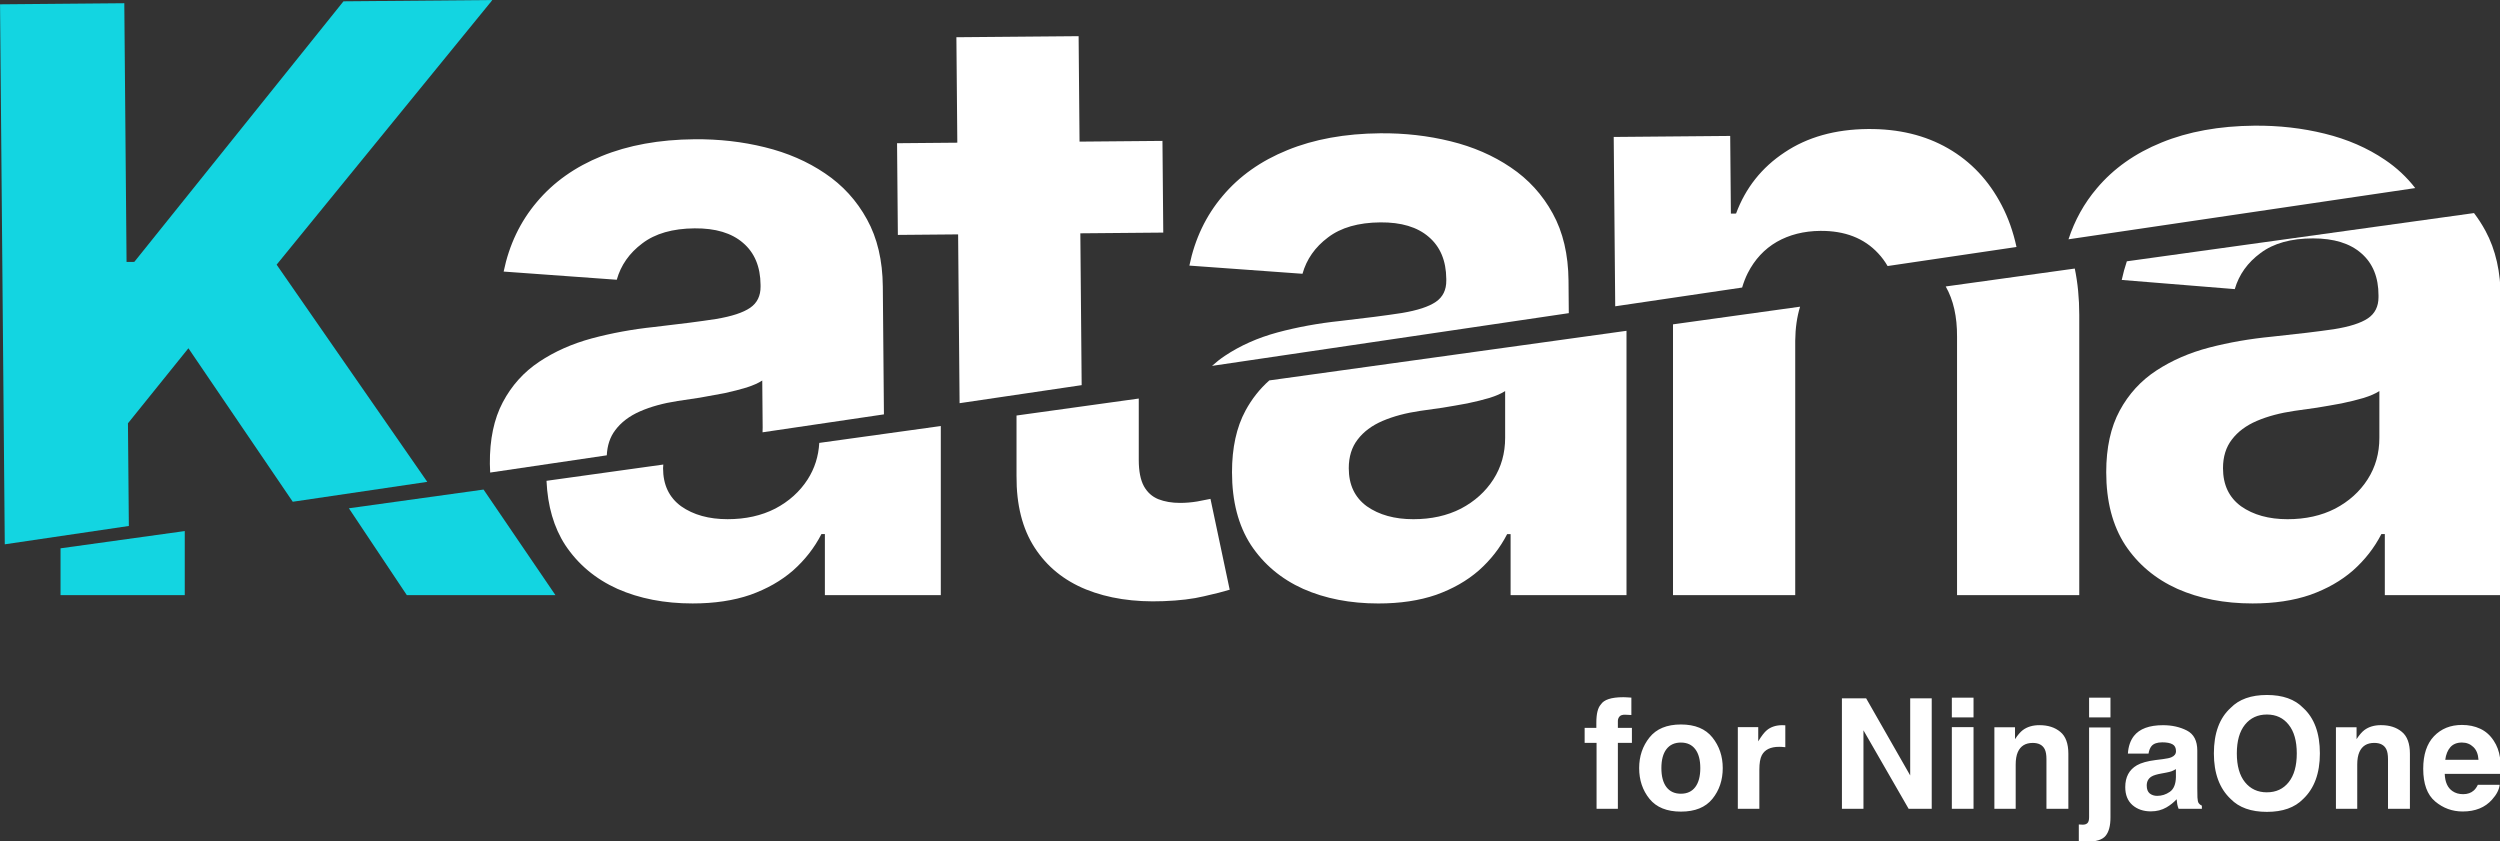 <?xml version="1.0" encoding="UTF-8" standalone="no"?>

<svg
  width="410"
  height="138"
  viewBox="0 0 108.479 36.512"
  version="1.1"
  id="svg5"
  xml:space="preserve"
  sodipodi:docname="Katana_logo_Dark.svg"
  xmlns:sodipodi="http://sodipodi.sourceforge.net/DTD/sodipodi-0.dtd"
  xmlns="http://www.w3.org/2000/svg"
  xmlns:svg="http://www.w3.org/2000/svg"><rect x="0" y="0" width="108.479" height="36.512" fill="#333333" stroke="none"/><sodipodi:namedview

     id="defs2" /><path
     id="path3890-5"
     style="display:inline;font-weight:bold;font-size:44.097px;font-family:inter;-inkscape-font-specification:'inter Bold';text-align:center;letter-spacing:-2.646px;text-anchor:middle;fill:#ffffff;fill-opacity:1;stroke-width:0.5;stroke-linecap:square;stroke-linejoin:round;paint-order:markers stroke fill"
     d="m 38.87,32.869 c 0.062,1.38 0.401,2.551 1.021,3.508 0.699,1.054 1.649,1.853 2.85,2.396 1.201,0.532 2.568,0.798 4.103,0.798 1.19,0 2.239,-0.157 3.148,-0.47 0.908,-0.324 1.686,-0.767 2.334,-1.331 0.647,-0.574 1.164,-1.237 1.55,-1.989 h 0.188 v 3.335 h 6.327 v -9.241 l -6.633,0.922 c -0.042,0.734 -0.253,1.399 -0.633,1.993 -0.428,0.668 -1.018,1.201 -1.769,1.597 -0.752,0.386 -1.619,0.579 -2.6,0.579 -1.023,0 -1.869,-0.235 -2.537,-0.705 -0.658,-0.48 -0.987,-1.174 -0.987,-2.083 0,-0.069 0.009,-0.132 0.013,-0.198 z m 25.654,-3.568 v 3.302 c -0.01,1.576 0.318,2.881 0.987,3.915 0.668,1.034 1.602,1.796 2.803,2.286 1.211,0.491 2.62,0.705 4.228,0.642 0.866,-0.031 1.603,-0.12 2.208,-0.266 0.606,-0.136 1.075,-0.256 1.409,-0.36 l -1.049,-4.964 c -0.167,0.031 -0.407,0.078 -0.72,0.141 -0.313,0.052 -0.626,0.079 -0.939,0.079 -0.449,0 -0.846,-0.068 -1.19,-0.204 -0.334,-0.136 -0.596,-0.371 -0.783,-0.705 -0.188,-0.345 -0.282,-0.825 -0.282,-1.441 v -3.353 z m 13.797,-1.919 c -0.52,0.463 -0.955,1.012 -1.3,1.651 -0.491,0.908 -0.736,2.03 -0.736,3.367 0,1.587 0.345,2.913 1.034,3.978 0.699,1.054 1.649,1.853 2.85,2.396 1.201,0.532 2.568,0.798 4.103,0.798 1.19,0 2.239,-0.157 3.148,-0.47 0.908,-0.324 1.686,-0.767 2.333,-1.331 0.647,-0.574 1.164,-1.237 1.55,-1.989 h 0.188 v 3.335 h 6.326 v -14.446 z m 12.872,0.586 v 2.552 c 0,0.846 -0.214,1.603 -0.642,2.271 -0.428,0.668 -1.018,1.201 -1.769,1.597 -0.752,0.386 -1.619,0.579 -2.6,0.579 -1.023,0 -1.869,-0.235 -2.537,-0.705 -0.658,-0.48 -0.987,-1.174 -0.987,-2.083 0,-0.626 0.162,-1.148 0.485,-1.566 0.324,-0.428 0.778,-0.767 1.363,-1.018 0.585,-0.251 1.269,-0.433 2.052,-0.548 0.365,-0.052 0.772,-0.11 1.221,-0.173 0.449,-0.073 0.898,-0.151 1.347,-0.235 0.449,-0.094 0.851,-0.193 1.206,-0.298 0.365,-0.115 0.652,-0.24 0.861,-0.376 z m 9.162,-3.65 v 14.799 h 6.671 v -13.906 c 0.007,-0.687 0.096,-1.305 0.265,-1.858 z m 14.885,-2.07 c 0.419,0.736 0.625,1.651 0.618,2.745 v 14.125 h 6.671 v -15.315 c 0,-0.907 -0.083,-1.75 -0.245,-2.534 z m 9.886,-1.375 c -0.11,0.328 -0.204,0.668 -0.279,1.019 l 6.17,0.501 c 0.23,-0.793 0.7,-1.452 1.41,-1.974 0.71,-0.532 1.665,-0.798 2.865,-0.798 1.138,0 2.015,0.272 2.631,0.814 0.626,0.543 0.939,1.31 0.939,2.302 v 0.094 c 0,0.512 -0.193,0.898 -0.579,1.159 -0.386,0.261 -1.007,0.459 -1.863,0.595 -0.856,0.125 -1.984,0.261 -3.383,0.407 -1.19,0.115 -2.328,0.313 -3.414,0.595 -1.075,0.282 -2.035,0.699 -2.881,1.253 -0.846,0.553 -1.514,1.284 -2.005,2.192 -0.491,0.908 -0.736,2.03 -0.736,3.367 0,1.587 0.345,2.913 1.034,3.978 0.699,1.054 1.649,1.853 2.85,2.396 1.201,0.532 2.568,0.798 4.103,0.798 1.19,0 2.239,-0.157 3.148,-0.47 0.908,-0.324 1.686,-0.767 2.333,-1.331 0.647,-0.574 1.164,-1.237 1.55,-1.989 h 0.188 v 3.335 h 6.326 v -16.223 c 0,-1.43 -0.277,-2.657 -0.83,-3.68 -0.186,-0.347 -0.397,-0.671 -0.628,-0.976 z m 13.783,7.095 v 2.552 c 0,0.846 -0.214,1.603 -0.642,2.271 -0.428,0.668 -1.018,1.201 -1.77,1.597 -0.752,0.386 -1.618,0.579 -2.599,0.579 -1.023,0 -1.869,-0.235 -2.537,-0.705 -0.658,-0.48 -0.987,-1.174 -0.987,-2.083 0,-0.626 0.162,-1.148 0.485,-1.566 0.324,-0.428 0.778,-0.767 1.363,-1.018 0.585,-0.251 1.268,-0.433 2.051,-0.548 0.365,-0.052 0.773,-0.11 1.222,-0.173 0.449,-0.073 0.898,-0.151 1.347,-0.235 0.449,-0.094 0.851,-0.193 1.206,-0.298 0.365,-0.115 0.653,-0.24 0.861,-0.376 z"
     transform="matrix(0.795,0,0,0.794,-7.188,-5.235)" /><path
     id="path3789-9"
     style="display:inline;font-weight:bold;font-size:44.097px;font-family:inter;-inkscape-font-specification:'inter Bold';text-align:center;letter-spacing:-2.646px;text-anchor:middle;fill:#13d5e1;fill-opacity:1;stroke-width:0.5;stroke-linecap:square;stroke-linejoin:round;paint-order:markers stroke fill"
     d="m 35.434,33.347 -7.351,1.023 3.164,4.748 h 8.112 z m -16.308,2.268 -6.78,0.943 v 2.56 h 6.78 z"
     transform="matrix(0.795,0,0,0.794,-7.188,-5.235)" /><path
     id="path3875-4"
     style="display:inline;font-weight:bold;font-size:44.097px;font-family:inter;-inkscape-font-specification:'inter Bold';text-align:center;letter-spacing:-2.646px;text-anchor:middle;fill:#ffffff;fill-opacity:1;stroke-width:0.5;stroke-linecap:square;stroke-linejoin:round;paint-order:markers stroke fill"
     d="m 35.794,32.418 6.366,-0.942 c 0.027,-0.537 0.176,-0.998 0.46,-1.372 0.32,-0.431 0.771,-0.774 1.353,-1.03 0.582,-0.256 1.265,-0.444 2.047,-0.566 0.365,-0.055 0.771,-0.117 1.22,-0.183 0.448,-0.077 0.896,-0.159 1.345,-0.246 0.448,-0.098 0.849,-0.201 1.203,-0.308 0.364,-0.118 0.65,-0.246 0.858,-0.383 l 0.022,2.552 c 8.19e-4,0.094 -0.002,0.186 -0.006,0.278 l 6.625,-0.98 -0.061,-6.982 c -0.012,-1.43 -0.3,-2.654 -0.862,-3.672 -0.562,-1.029 -1.327,-1.868 -2.293,-2.517 -0.956,-0.649 -2.051,-1.125 -3.286,-1.428 -1.224,-0.303 -2.504,-0.448 -3.84,-0.436 -1.921,0.017 -3.609,0.324 -5.066,0.921 -1.446,0.587 -2.624,1.422 -3.533,2.505 -0.909,1.073 -1.514,2.341 -1.815,3.805 l 6.174,0.447 c 0.223,-0.795 0.687,-1.458 1.392,-1.986 0.705,-0.539 1.658,-0.813 2.858,-0.823 1.138,-0.01 2.017,0.254 2.638,0.791 0.631,0.537 0.951,1.302 0.96,2.293 l 8.21e-4,0.094 c 0.004,0.512 -0.185,0.9 -0.569,1.164 -0.384,0.264 -1.003,0.468 -1.858,0.611 -0.855,0.133 -1.981,0.278 -3.379,0.437 -1.189,0.125 -2.325,0.334 -3.408,0.625 -1.073,0.291 -2.03,0.717 -2.87,1.278 -0.841,0.561 -1.503,1.297 -1.985,2.21 -0.483,0.913 -0.718,2.037 -0.706,3.373 0.001,0.16 0.009,0.315 0.017,0.469 z m 25.622,-3.791 6.663,-0.986 -0.072,-8.297 4.526,-0.04 -0.044,-5.011 -4.526,0.04 -0.05,-5.763 -6.671,0.058 0.05,5.763 -3.289,0.029 0.044,5.011 3.289,-0.029 z m 13.779,-2.039 19.472,-2.881 -0.015,-1.777 c -0.013,-1.43 -0.3,-2.654 -0.862,-3.672 -0.562,-1.029 -1.327,-1.868 -2.293,-2.517 -0.956,-0.649 -2.051,-1.125 -3.285,-1.428 -1.224,-0.303 -2.504,-0.448 -3.84,-0.436 -1.921,0.017 -3.609,0.324 -5.066,0.921 -1.446,0.587 -2.624,1.422 -3.533,2.505 -0.909,1.073 -1.514,2.341 -1.815,3.805 l 6.174,0.447 c 0.223,-0.795 0.687,-1.458 1.392,-1.986 0.705,-0.539 1.658,-0.813 2.858,-0.823 1.138,-0.01 2.017,0.254 2.638,0.791 0.631,0.537 0.951,1.302 0.96,2.293 l 8.2e-4,0.094 c 0.004,0.512 -0.185,0.9 -0.569,1.164 -0.384,0.264 -1.003,0.468 -1.858,0.611 -0.855,0.133 -1.981,0.278 -3.379,0.437 -1.189,0.125 -2.326,0.334 -3.409,0.625 -1.073,0.291 -2.029,0.717 -2.87,1.278 -0.25,0.167 -0.482,0.35 -0.7,0.548 z m 22.006,-3.256 6.927,-1.025 c 0.083,-0.28 0.184,-0.545 0.308,-0.791 0.38,-0.745 0.907,-1.313 1.583,-1.705 0.686,-0.392 1.477,-0.592 2.375,-0.6 1.336,-0.012 2.389,0.397 3.158,1.225 0.198,0.21 0.369,0.443 0.516,0.696 l 7.035,-1.041 c -0.179,-0.83 -0.448,-1.592 -0.809,-2.282 -0.701,-1.351 -1.676,-2.387 -2.924,-3.107 -1.249,-0.72 -2.708,-1.072 -4.379,-1.058 -1.785,0.016 -3.3,0.441 -4.546,1.277 -1.246,0.825 -2.129,1.939 -2.649,3.343 l -0.282,0.002 -0.037,-4.244 -6.358,0.056 z m 24.74,-3.661 18.925,-2.8 c -0.463,-0.598 -1.014,-1.115 -1.656,-1.546 -0.956,-0.649 -2.051,-1.125 -3.285,-1.428 -1.224,-0.303 -2.504,-0.448 -3.84,-0.436 -1.921,0.017 -3.61,0.324 -5.066,0.921 -1.446,0.587 -2.623,1.422 -3.533,2.505 -0.691,0.815 -1.205,1.743 -1.545,2.784 z"
     transform="matrix(0.795,0,0,0.794,-7.188,-5.235)" /><path
     style="display:inline;font-weight:bold;font-size:44.097px;font-family:inter;-inkscape-font-specification:'inter Bold';text-align:center;letter-spacing:-2.646px;text-anchor:middle;fill:#13d5e1;fill-opacity:1;stroke-width:0.5;stroke-linecap:square;stroke-linejoin:round;paint-order:markers stroke fill"
     d="m 9.044,6.829 0.258,29.51 6.772,-1.002 -0.049,-5.611 3.3,-4.101 5.695,8.388 7.342,-1.087 -8.222,-11.869 11.776,-14.463 -8.127,0.071 -11.417,14.24 -0.423,0.004 -0.123,-14.14 z"
     id="path3787-5"
     transform="matrix(0.795,0,0,0.794,-7.188,-5.235)" /><path
     id="path328"
     d="m 143.414,47.172 q -0.405,0 -0.631,0.254 -0.221,0.254 -0.278,0.688 h 1.814 q -0.029,-0.463 -0.283,-0.7 -0.25,-0.242 -0.622,-0.242 z m 0,-0.962 q 0.557,0 1.003,0.209 0.446,0.209 0.737,0.659 0.262,0.397 0.34,0.921 0.045,0.307 0.037,0.885 h -3.055 q 0.025,0.672 0.422,0.942 0.242,0.168 0.582,0.168 0.36,0 0.586,-0.205 0.123,-0.111 0.217,-0.307 h 1.192 q -0.045,0.397 -0.414,0.807 -0.573,0.651 -1.605,0.651 -0.852,0 -1.503,-0.549 -0.651,-0.549 -0.651,-1.786 0,-1.159 0.586,-1.777 0.59,-0.618 1.528,-0.618 z m 0.082,0 z m -4.492,0.012 q 0.692,0 1.13,0.364 0.442,0.36 0.442,1.2 v 3.006 h -1.196 v -2.715 q 0,-0.352 -0.094,-0.541 -0.172,-0.344 -0.655,-0.344 -0.594,0 -0.815,0.504 -0.115,0.266 -0.115,0.68 v 2.416 h -1.163 v -4.456 h 1.126 v 0.651 q 0.225,-0.344 0.426,-0.496 0.36,-0.27 0.913,-0.27 z m -0.43,-0.012 z m -5.803,3.682 q 0.749,0 1.188,-0.553 0.442,-0.553 0.442,-1.573 0,-1.016 -0.442,-1.568 -0.438,-0.557 -1.188,-0.557 -0.749,0 -1.196,0.553 -0.446,0.553 -0.446,1.573 0,1.02 0.446,1.573 0.446,0.553 1.196,0.553 z m 2.891,-2.125 q 0,1.626 -0.913,2.49 -0.684,0.704 -1.978,0.704 -1.294,0 -1.978,-0.704 -0.917,-0.864 -0.917,-2.49 0,-1.659 0.917,-2.49 0.684,-0.704 1.978,-0.704 1.294,0 1.978,0.704 0.913,0.831 0.913,2.49 z m -2.891,-3.194 z m -4.968,4.05 q -0.111,0.07 -0.225,0.115 -0.111,0.041 -0.307,0.078 l -0.262,0.049 q -0.369,0.066 -0.528,0.16 -0.27,0.16 -0.27,0.496 0,0.299 0.164,0.434 0.168,0.131 0.405,0.131 0.377,0 0.692,-0.221 0.319,-0.221 0.332,-0.807 z m -0.708,-0.545 q 0.324,-0.041 0.463,-0.102 0.25,-0.106 0.25,-0.332 0,-0.274 -0.192,-0.377 -0.188,-0.106 -0.557,-0.106 -0.414,0 -0.586,0.205 -0.123,0.152 -0.164,0.41 h -1.126 q 0.037,-0.586 0.328,-0.962 0.463,-0.59 1.589,-0.59 0.733,0 1.302,0.291 0.569,0.291 0.569,1.098 v 2.048 q 0,0.213 0.008,0.516 0.012,0.229 0.07,0.311 0.057,0.082 0.172,0.135 v 0.172 h -1.27 q -0.053,-0.135 -0.074,-0.254 -0.021,-0.119 -0.033,-0.27 -0.242,0.262 -0.557,0.446 -0.377,0.217 -0.852,0.217 -0.606,0 -1.003,-0.344 -0.393,-0.348 -0.393,-0.983 0,-0.823 0.635,-1.192 0.348,-0.201 1.024,-0.287 z m 0.061,-1.867 z m -2.924,-0.414 h -1.167 v -1.077 h 1.167 z m -1.728,5.852 q 0.098,0.008 0.139,0.008 0.041,0.004 0.074,0.004 0.172,0 0.258,-0.086 0.09,-0.082 0.09,-0.324 v -4.902 h 1.167 v 4.922 q 0,0.676 -0.266,0.999 -0.266,0.324 -1.044,0.324 -0.053,0 -0.16,-0.004 -0.102,-0.004 -0.258,-0.008 z m -2.142,-5.426 q 0.692,0 1.13,0.364 0.442,0.36 0.442,1.2 v 3.006 h -1.196 v -2.715 q 0,-0.352 -0.094,-0.541 -0.172,-0.344 -0.655,-0.344 -0.594,0 -0.815,0.504 -0.115,0.266 -0.115,0.68 v 2.416 h -1.163 v -4.456 h 1.126 v 0.651 q 0.225,-0.344 0.426,-0.496 0.36,-0.27 0.913,-0.27 z m -0.43,-0.012 z m -3.174,-0.414 h -1.184 v -1.077 h 1.184 z m -1.184,0.532 h 1.184 v 4.464 h -1.184 z m -6,-1.573 h 1.323 l 2.404,4.214 v -4.214 h 1.175 v 6.036 h -1.261 l -2.465,-4.288 v 4.288 h -1.175 z m 2.498,-0.012 z m -5.742,1.478 q 0.033,0 0.053,0.004 0.025,0 0.102,0.004 v 1.196 q -0.111,-0.012 -0.197,-0.016 -0.086,-0.004 -0.139,-0.004 -0.704,0 -0.946,0.459 -0.135,0.258 -0.135,0.794 v 2.134 h -1.175 v -4.464 h 1.114 v 0.778 q 0.27,-0.446 0.471,-0.61 0.328,-0.274 0.852,-0.274 z m -5.545,3.747 q 0.512,0 0.786,-0.364 0.274,-0.364 0.274,-1.036 0,-0.672 -0.274,-1.032 -0.274,-0.364 -0.786,-0.364 -0.512,0 -0.79,0.364 -0.274,0.36 -0.274,1.032 0,0.672 0.274,1.036 0.278,0.364 0.79,0.364 z m 2.285,-1.401 q 0,0.983 -0.565,1.683 -0.565,0.696 -1.716,0.696 -1.151,0 -1.716,-0.696 -0.565,-0.7 -0.565,-1.683 0,-0.966 0.565,-1.675 0.565,-0.708 1.716,-0.708 1.151,0 1.716,0.708 0.565,0.708 0.565,1.675 z m -2.281,-2.359 z m -3.153,-1.515 q 0.111,0 0.201,0.008 0.09,0.004 0.246,0.016 v 0.95 q -0.098,-0.012 -0.332,-0.016 -0.229,-0.008 -0.319,0.102 -0.086,0.106 -0.086,0.238 0,0.131 0,0.377 h 0.766 v 0.823 h -0.766 v 3.6 h -1.163 v -3.6 h -0.651 v -0.823 h 0.639 V 46.083 q 0,-0.717 0.242,-0.987 0.254,-0.401 1.224,-0.401 z"
     style="font-weight:bold;font-size:8.387px;font-family:helvetica;-inkscape-font-specification:'helvetica Bold';text-align:center;text-anchor:middle;display:inline;fill:#ffffff;stroke-width:0.095;stroke-linecap:round;paint-order:markers stroke fill"
     transform="matrix(0.795,0,0,0.794,-7.188,-5.235)" /></svg>